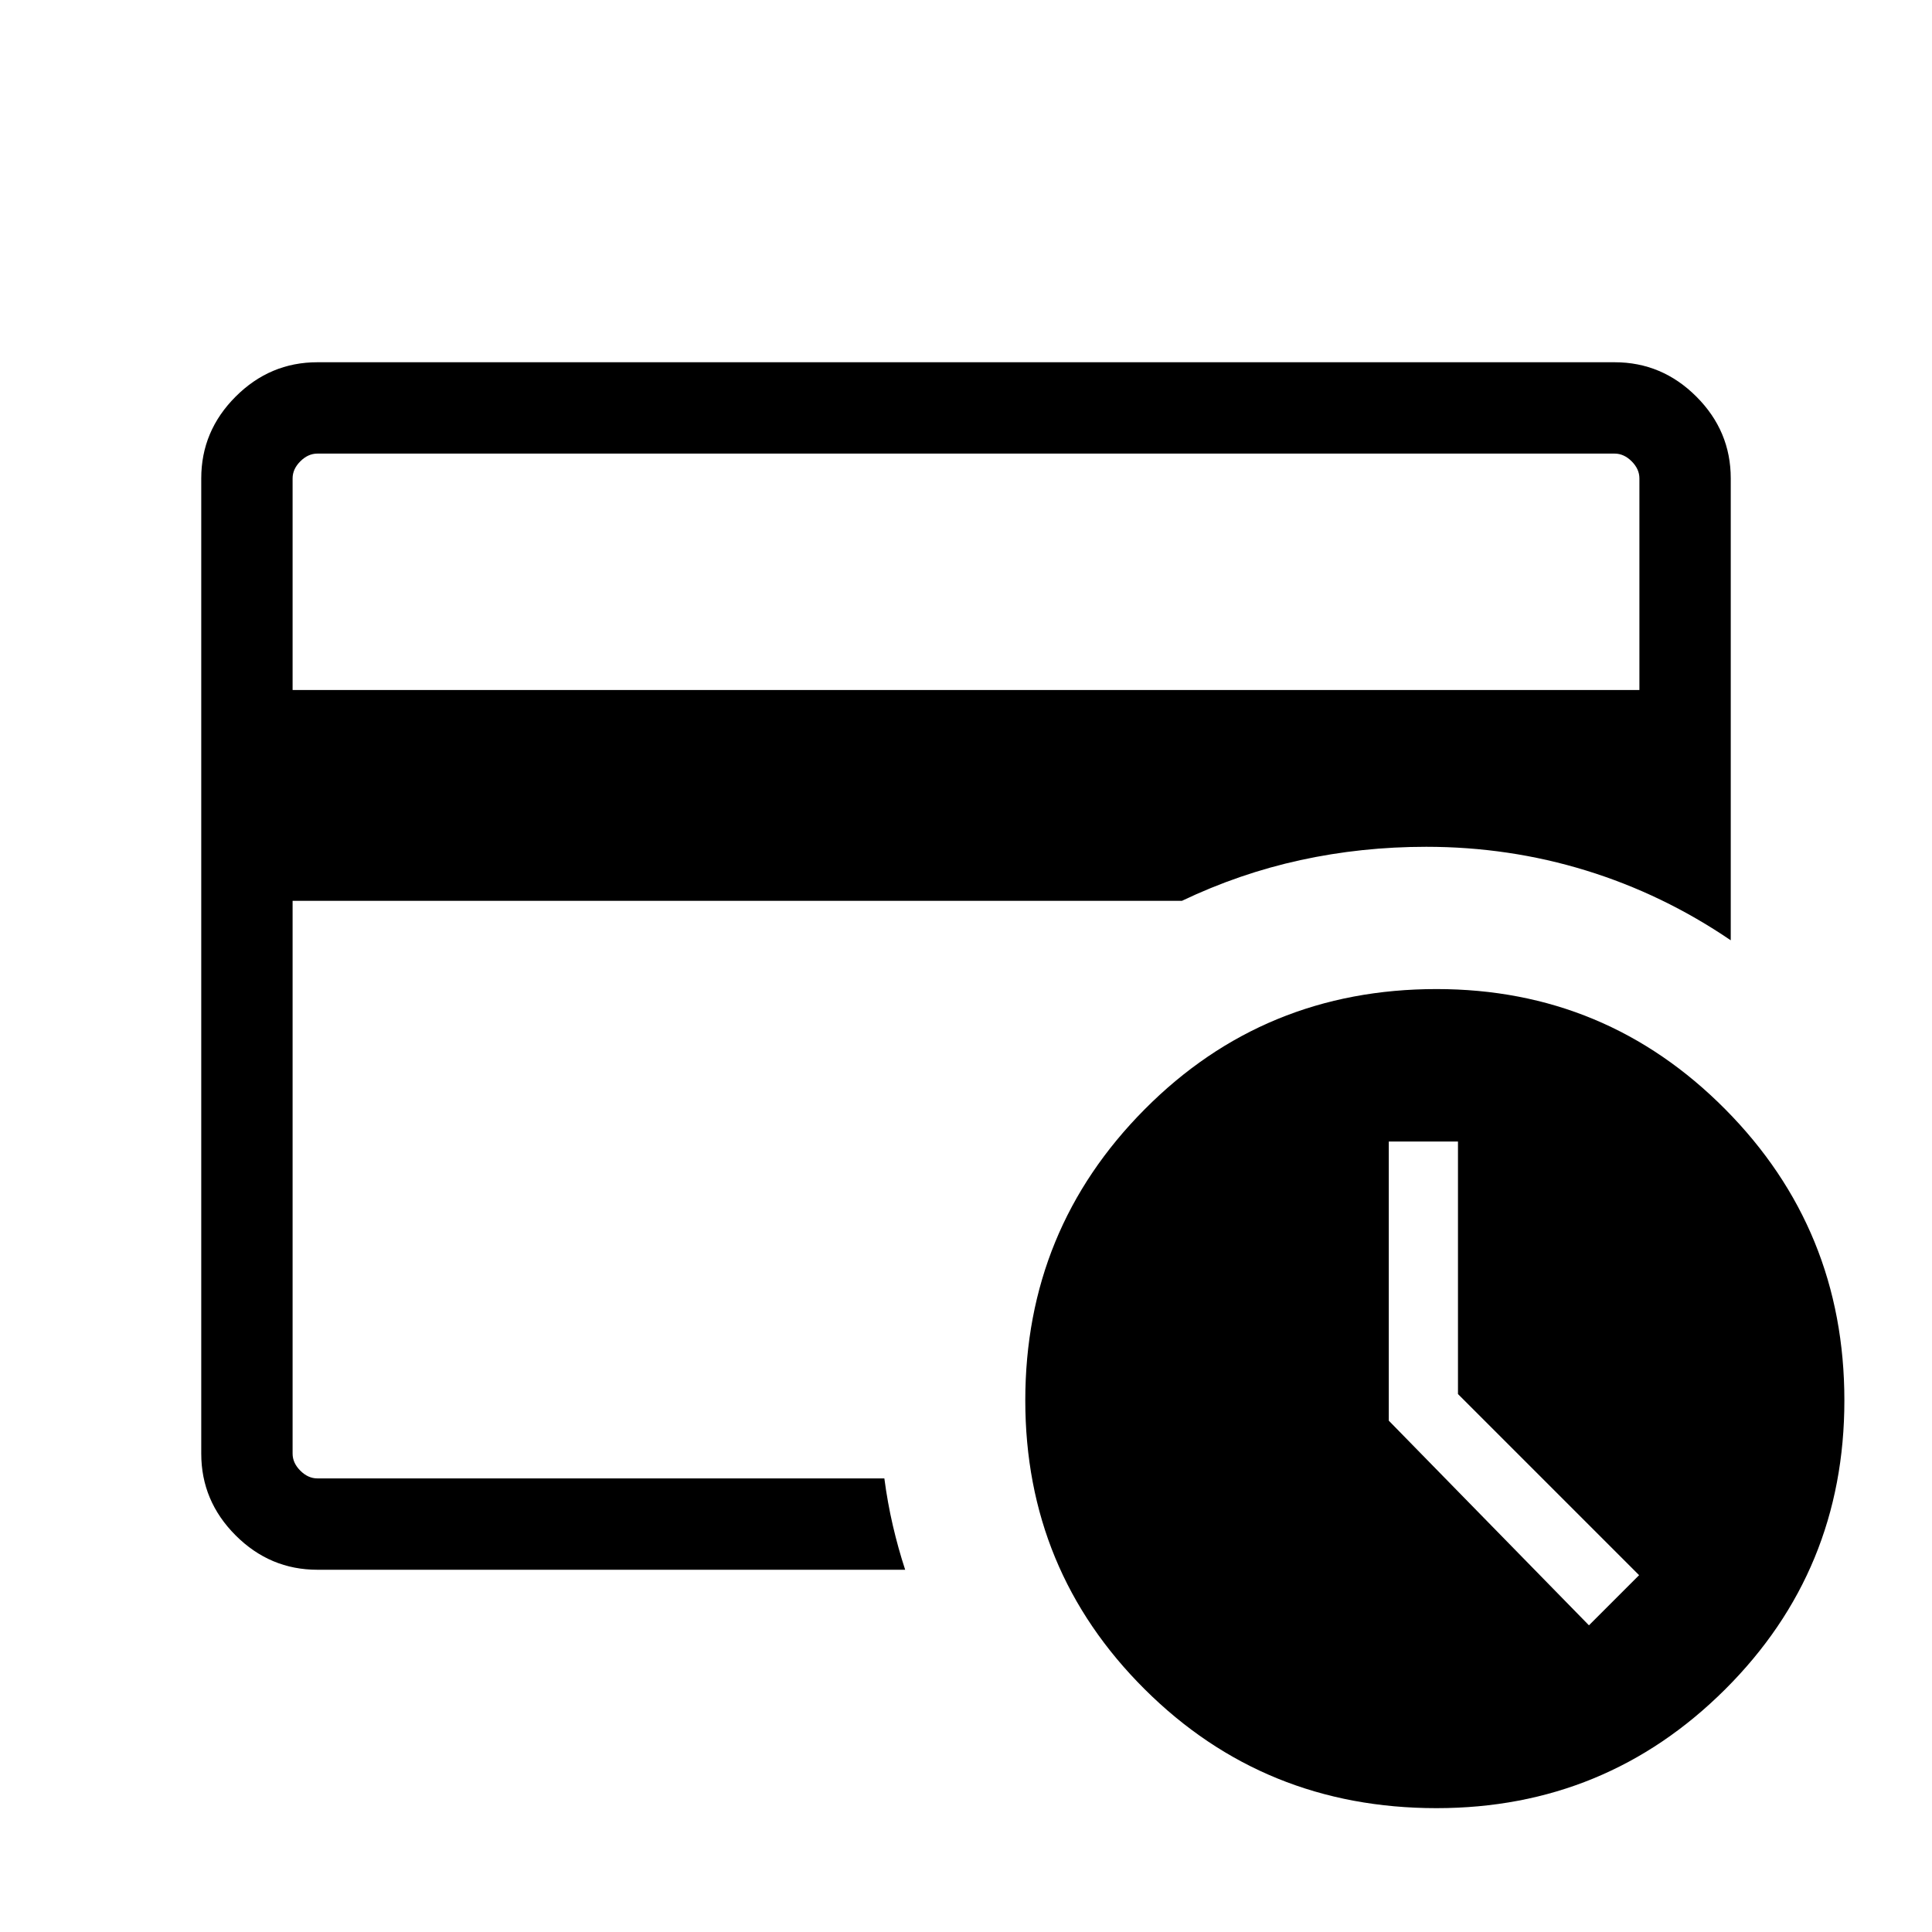 <svg xmlns="http://www.w3.org/2000/svg" width="48" height="48" viewBox="0 -960 960 960"><path d="M145.39-225.39v-313.84 21.15-216.53 509.22Zm0-391.76h669.22v-105.16q0-4.61-3.84-8.46-3.85-3.84-8.46-3.84H157.69q-4.61 0-8.46 3.84-3.84 3.85-3.84 8.46v105.16ZM449.77-180H157.69q-23.53 0-40.61-17.08T100-237.69v-484.62q0-23.53 17.08-40.61T157.69-780h644.62q23.53 0 40.61 17.08T860-722.31v229.54q-33.69-22.92-71.92-34.69-38.23-11.77-79.39-11.77-32.15 0-62.5 6.61-30.34 6.62-58.88 20.23H145.39v274.7q0 4.61 3.84 8.46 3.85 3.84 8.46 3.84h281.74q1.57 11.99 4.22 23.42 2.66 11.43 6.12 21.97Zm339.77 27.61 24.92-24.92-90-90v-125.46h-34.38v138.69l99.46 101.69Zm-75.72 90.85q-85.69 0-145.02-59.07-59.34-59.06-59.34-143.54 0-84.93 59.34-144.66 59.33-59.73 145.02-59.73 84.18 0 143.41 59.69 59.23 59.69 59.23 144.72 0 84.51-59.23 143.55Q798-61.54 713.82-61.54Z"/></svg>